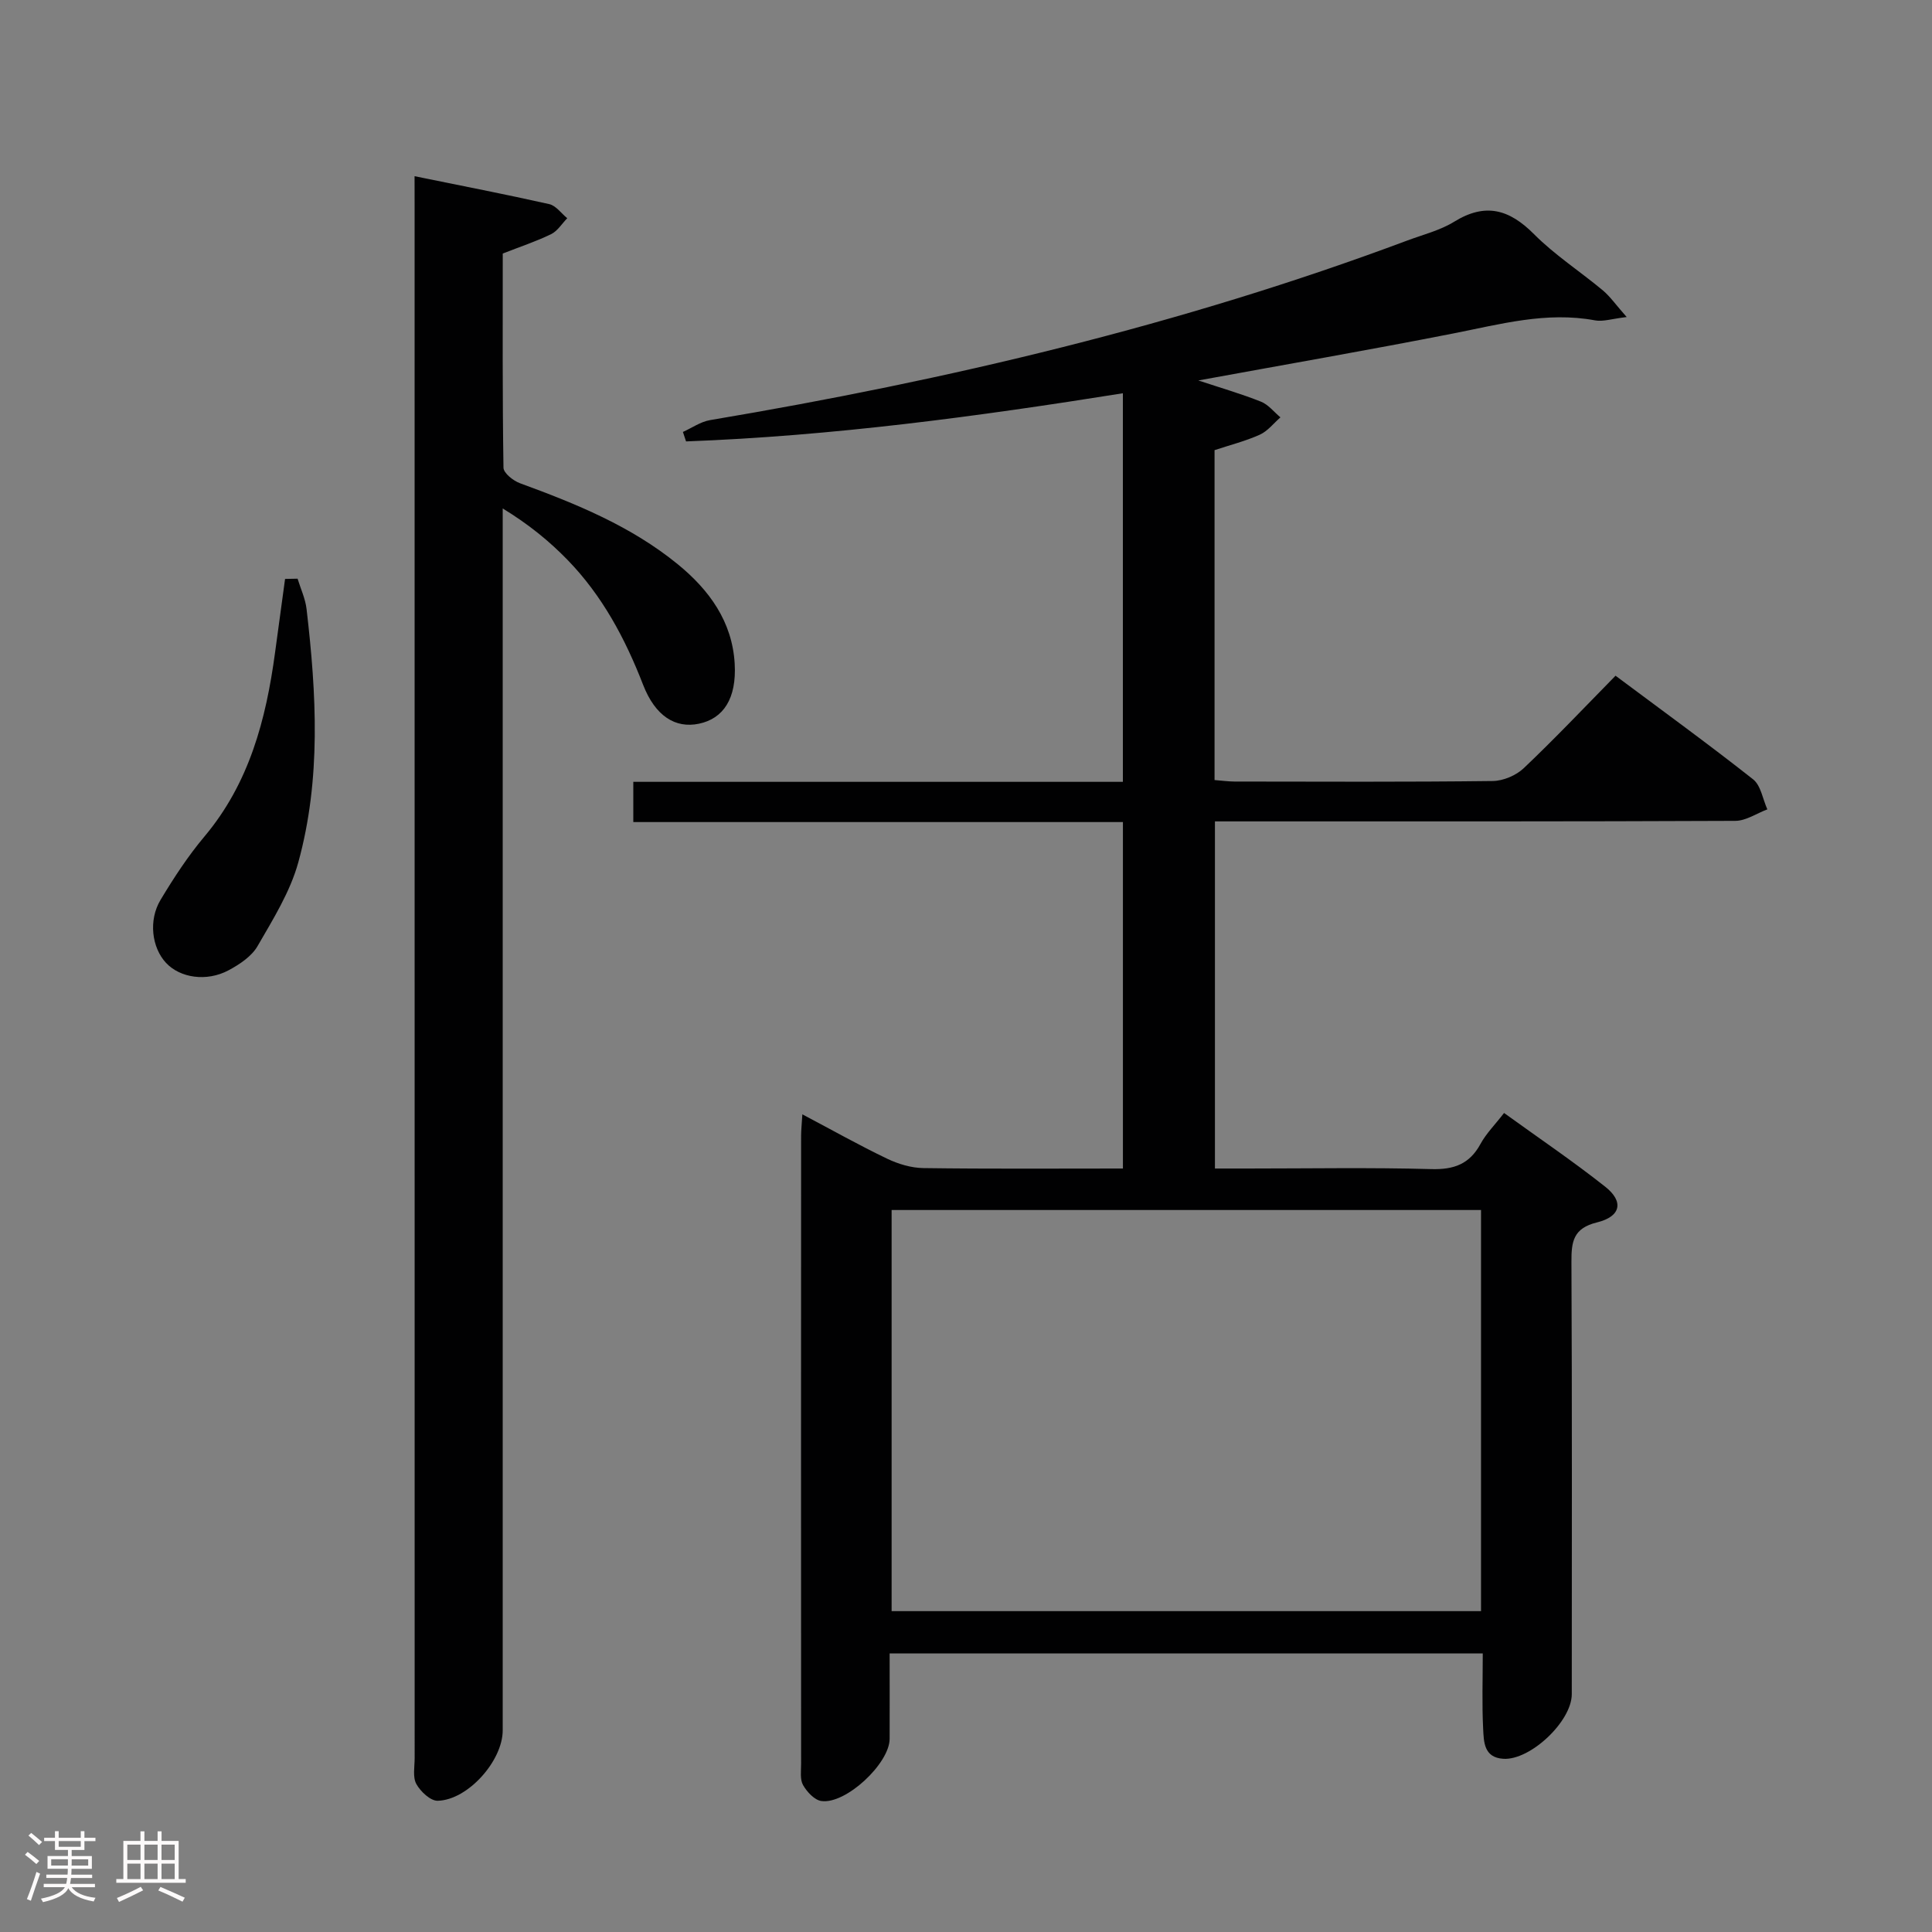 <svg enable-background="new 0 0 400 400" viewBox="0 0 400 400" xmlns="http://www.w3.org/2000/svg"><rect x="0" y="0" width="400" height="400" fill="#808080" stroke="none"/><path d="m5.17 384 .55-.58c.85.61 1.65 1.24 2.4 1.87l-.59.64c-.83-.73-1.62-1.38-2.36-1.93m1.22 9.53-.82-.34c.71-1.76 1.37-3.64 1.98-5.63.24.13.5.25.76.36-.6 1.67-1.24 3.54-1.92 5.61m-.5-13.5.57-.54c.56.44 1.31 1.06 2.26 1.87l-.64.64c-.68-.66-1.41-1.32-2.19-1.97m3.25.46h2.24v-1.36h.77v1.36h4.57v-1.36h.76v1.36h2.28v.69h-2.28v1.84h-2.64v1.26h4.18v2.64h-4.21c0 .45-.02.86-.05 1.21h4.32v.69h-4.38c-.04.34-.1.75-.19 1.22h5.15v.69h-4.82c.87 1.19 2.51 1.92 4.93 2.19-.17.31-.3.57-.37.76-2.77-.49-4.52-1.41-5.26-2.76-.56 1.26-2.3 2.23-5.24 2.9-.12-.24-.26-.48-.43-.72 2.73-.55 4.38-1.34 4.96-2.38h-4.38v-.69h4.65c.1-.38.17-.79.21-1.22h-4.32v-.69h4.4c.03-.34.05-.75.05-1.21h-4.2v-2.64h4.23v-1.26h-2.69v-1.84h-2.24zm1.46 4.46v1.29h3.45c.01-.4.02-.57.01-.53v-.32-.45h-3.46zm1.55-2.59h4.57v-1.19h-4.57zm6.11 2.59h-3.42v.77c-.02.19-.01.37-.02.53h3.44z" fill="#fcfafa"/><path d="m32.63 379.16h.82v1.98h3.54v7.89h1.46v.78h-14.37v-.78h1.46v-7.89h3.54v-1.98h.82v1.98h2.73zm-3.49 11.48.5.73c-1.61.82-3.28 1.63-5 2.41-.13-.27-.28-.55-.44-.82 1.75-.72 3.4-1.49 4.94-2.32m-2.78-5.55h2.73v-3.18h-2.73zm0 3.95h2.73v-3.2h-2.73zm3.54-3.95h2.73v-3.18h-2.73zm0 3.95h2.73v-3.2h-2.73zm7.89 4.68c-1.84-.92-3.51-1.7-5.02-2.32l.45-.73c1.89.8 3.57 1.55 5.04 2.23zm-1.62-11.81h-2.73v3.18h2.73zm-2.73 7.13h2.73v-3.2h-2.73z" fill="#fcfafa"/><g fill="#010102"><path d="m336.79 65.64c-3.09.36-4.9 1-6.54.69-10.1-1.88-19.68.81-29.42 2.72-17.25 3.39-34.58 6.4-52.73 9.72 4.72 1.56 8.93 2.78 12.97 4.39 1.53.61 2.7 2.14 4.03 3.25-1.41 1.23-2.65 2.86-4.28 3.59-3 1.35-6.24 2.16-9.36 3.2v68.3c1.53.12 2.82.3 4.1.31 17.83.02 35.67.11 53.5-.11 2.19-.03 4.85-1.16 6.44-2.68 6.4-6.07 12.47-12.49 18.98-19.12 9.71 7.25 19.24 14.16 28.48 21.45 1.61 1.27 2 4.11 2.95 6.22-2.21.83-4.42 2.37-6.63 2.38-33.83.15-67.66.11-101.49.11-1.97 0-3.94 0-6.25 0v71.87h6.81c12.67 0 25.34-.23 37.99.12 4.7.13 7.91-1.04 10.18-5.21 1.17-2.15 2.98-3.95 4.88-6.41 7.12 5.15 14.24 9.96 20.96 15.28 3.87 3.06 3.24 6.16-1.7 7.37-4.96 1.21-5.33 4-5.31 8.19.14 29.83.08 59.66.07 89.49 0 5.63-8.59 13.73-14.17 13.38-4.06-.25-4.04-3.54-4.18-6.22-.26-5.11-.08-10.23-.08-15.6-41.03 0-81.47 0-122.8 0 0 5.86.02 11.77 0 17.69-.02 5.1-9.09 13.61-14.15 12.87-1.42-.21-2.97-1.89-3.77-3.29-.67-1.17-.41-2.92-.41-4.41-.02-43.33-.02-86.66 0-129.99 0-1.27.15-2.54.26-4.48 6.15 3.25 11.76 6.41 17.56 9.19 2.3 1.1 4.99 1.91 7.52 1.94 13.64.19 27.28.09 41.29.09 0-23.94 0-47.51 0-71.73-33.69 0-67.4 0-101.37 0 0-3.04 0-5.43 0-8.33h101.36c0-27.04 0-53.58 0-80.45-30.17 4.82-60.16 8.84-90.44 9.97-.22-.65-.43-1.3-.65-1.96 1.87-.84 3.66-2.12 5.62-2.45 49.19-8.27 97.57-19.68 144.37-37.19 3.27-1.22 6.78-2.09 9.7-3.89 6.45-3.98 11.39-2.58 16.52 2.58 4.32 4.34 9.57 7.73 14.3 11.68 1.52 1.3 2.7 3.01 4.89 5.48zm-30.16 267.93c0-28.03 0-55.46 0-83.05-40.86 0-81.41 0-122.03 0v83.05z"/><path d="m85.83 36.48c9.75 1.99 18.85 3.75 27.88 5.78 1.39.31 2.49 1.91 3.73 2.92-1.1 1.13-2.01 2.65-3.34 3.3-3.12 1.52-6.44 2.61-10.01 4.01 0 14.72-.08 29.53.15 44.34.02 1.12 2.02 2.71 3.42 3.22 11.59 4.24 22.98 8.87 32.65 16.76 6.52 5.32 11.3 11.87 11.8 20.6.41 7.18-2.3 11.36-7.41 12.43-4.85 1.01-9.03-1.55-11.56-8.08-3.71-9.57-8.46-18.45-15.63-25.83-3.8-3.91-8.06-7.38-13.43-10.66v5.55 247.44c0 6.27-7.18 14.4-13.45 14.57-1.5.04-3.57-1.91-4.43-3.47-.79-1.43-.35-3.57-.35-5.4-.01-106.98-.01-213.95-.01-320.93-.01-1.95-.01-3.91-.01-6.55z"/><path d="m61.61 119.81c.64 2.09 1.61 4.14 1.86 6.28 2.05 17.57 3.04 35.21-1.71 52.45-1.68 6.1-5.22 11.77-8.43 17.33-1.23 2.14-3.73 3.8-6.01 5.02-4.56 2.43-10.06 1.57-12.95-1.54-2.93-3.14-3.68-8.79-1.13-13.04 2.73-4.55 5.67-9.05 9.08-13.11 9.29-11.05 12.75-24.21 14.62-38.04.69-5.1 1.39-10.2 2.08-15.3.86-.01 1.73-.03 2.59-.05z"/></g></svg>